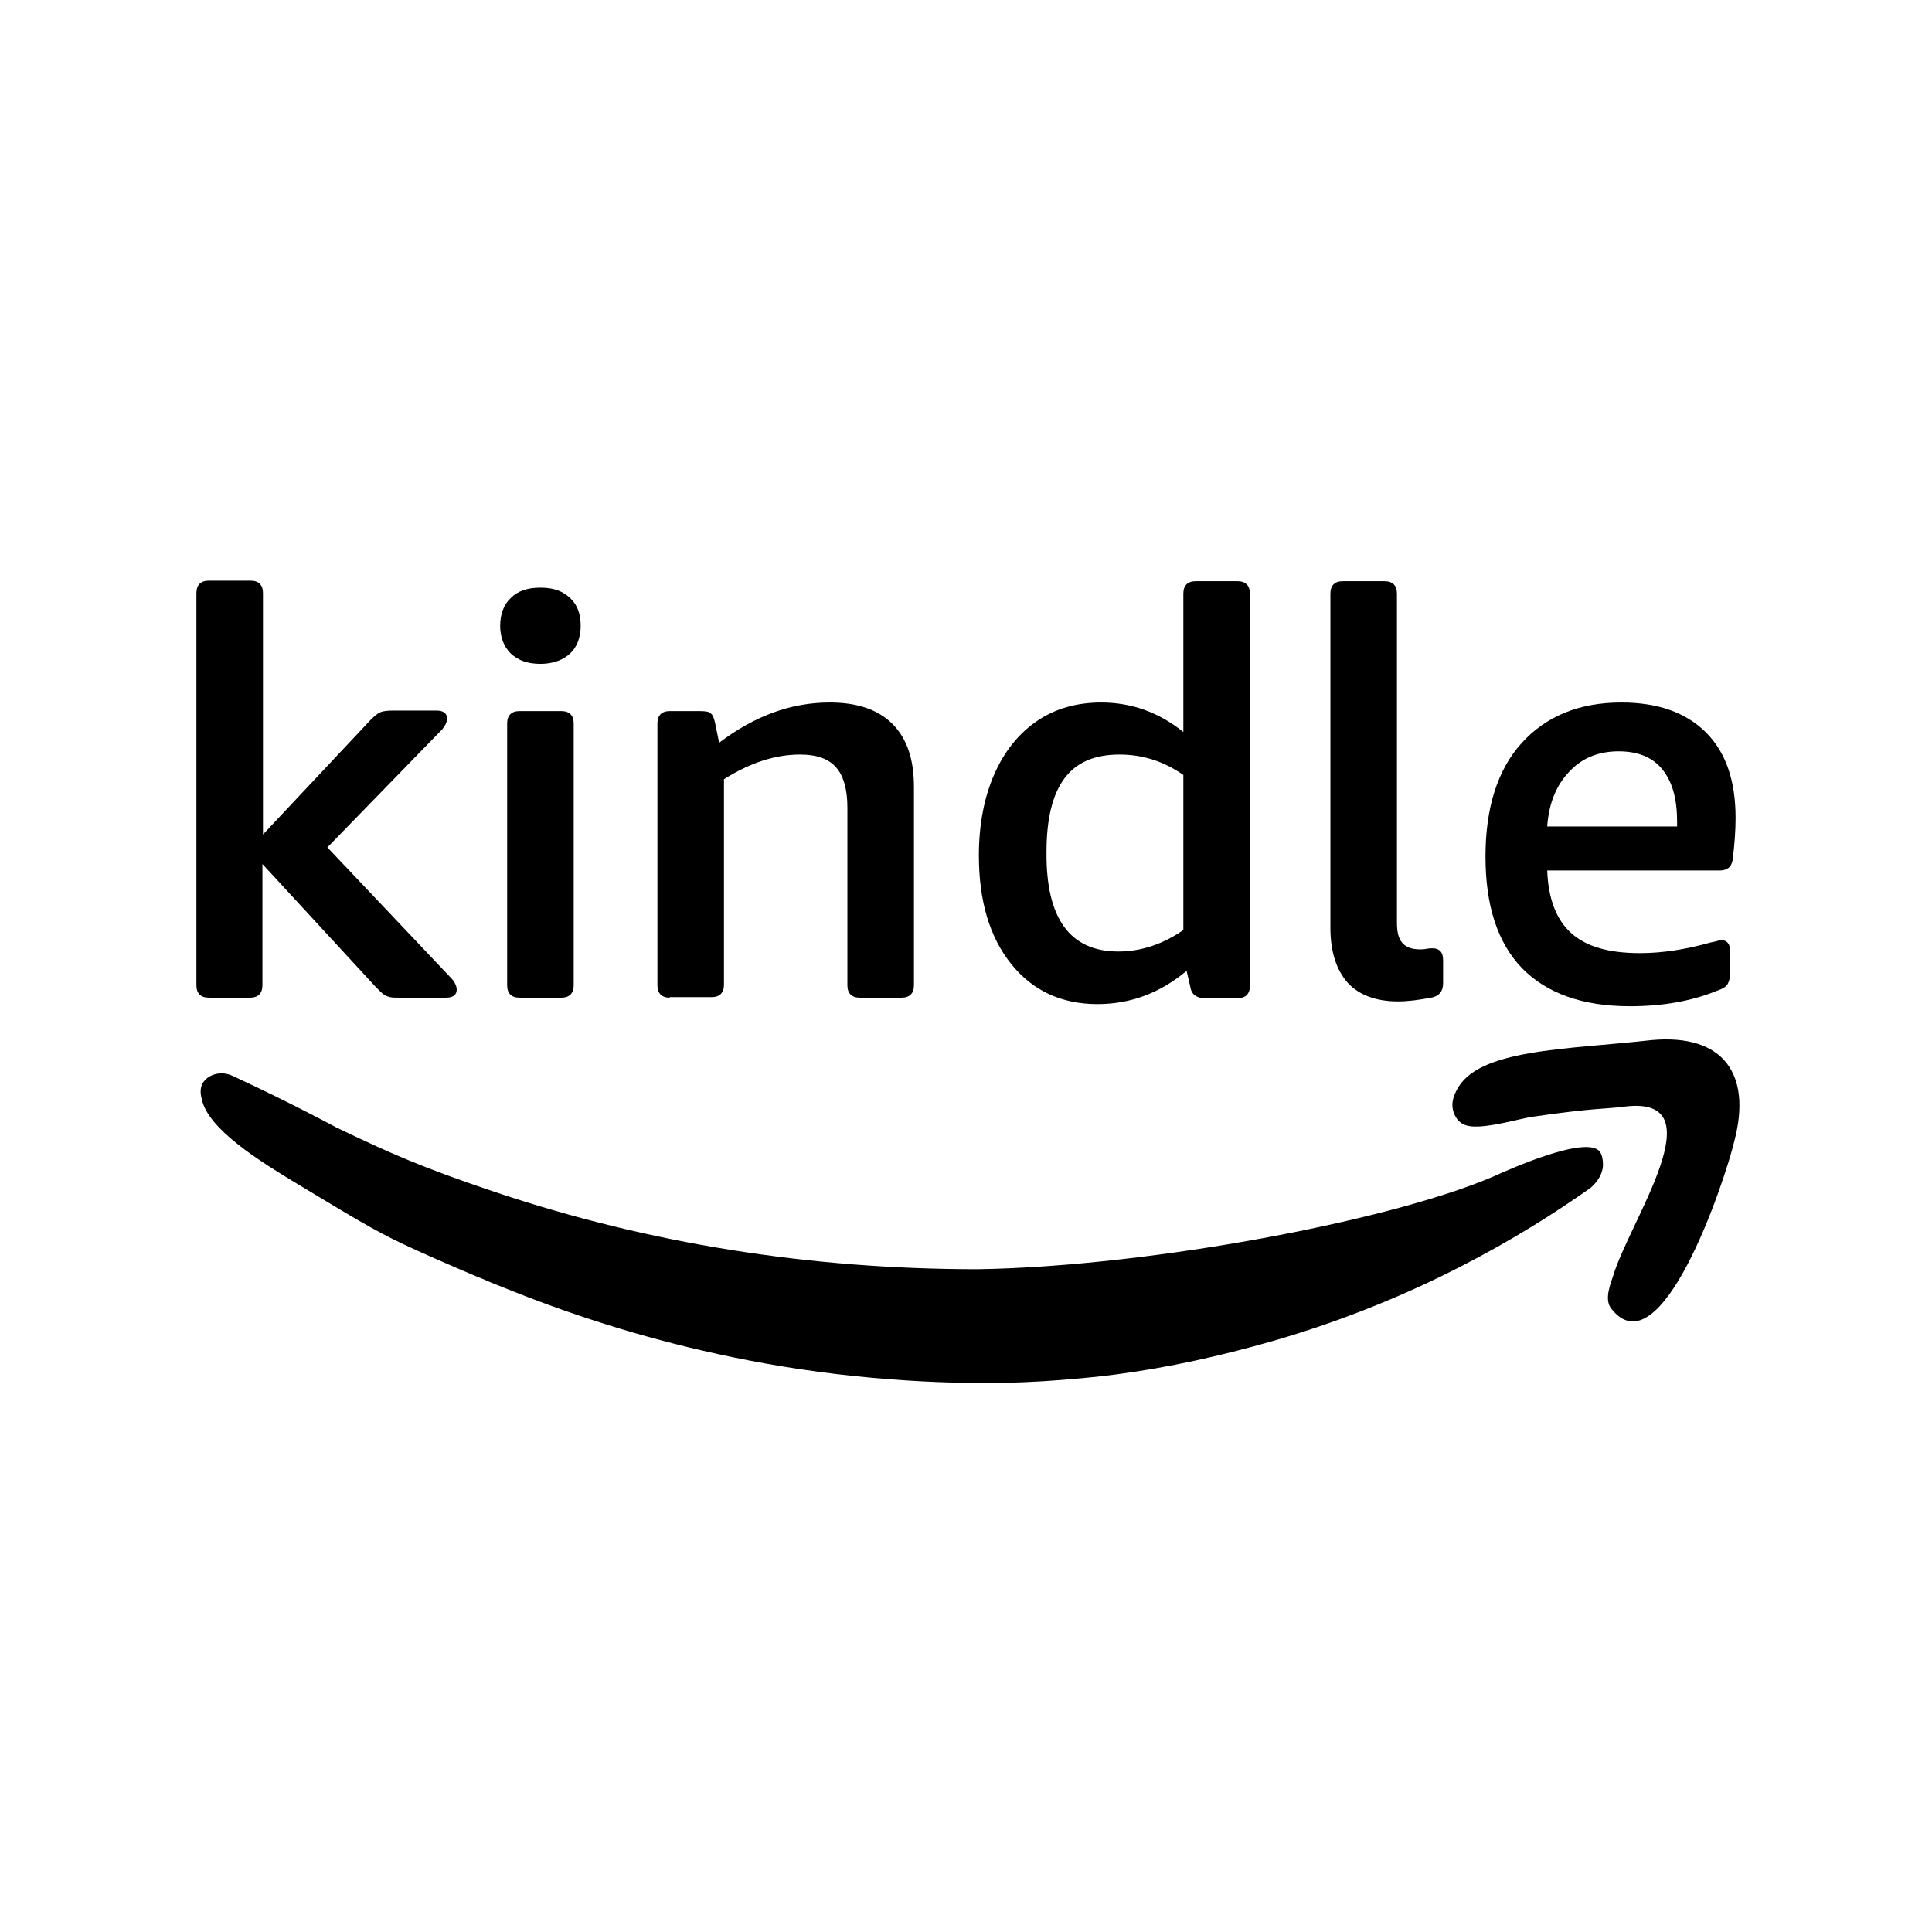 <?xml version="1.0" encoding="utf-8" standalone="no"?><svg xmlns:android="http://schemas.android.com/apk/res/android" height="36.0" width="36.0" xmlns="http://www.w3.org/2000/svg">
    <path d="M27.99,21.85c-1.85,0.86-6.52,1.75-9.77,1.8l0,0c-3.14,0-6.14-0.48-9-1.44c-1.37-0.46-1.97-0.73-2.95-1.2 c0,0-0.85-0.46-1.93-0.96c-0.23-0.11-0.45-0.02-0.54,0.1c-0.09,0.11-0.06,0.26-0.04,0.33c0.11,0.56,1.1,1.17,1.78,1.58 c0.95,0.57,1.43,0.87,1.99,1.13c0.27,0.13,0.82,0.37,1.36,0.6c0.11,0.04,0.24,0.1,0.24,0.1c0.5,0.19,3.14,1.37,6.78,1.75 c1.82,0.19,3.14,0.13,3.78,0.08c0.37-0.03,0.74-0.06,1.11-0.11c0.98-0.13,1.93-0.34,2.91-0.62c2.67-0.77,4.66-1.96,5.92-2.85 c0.05-0.04,0.23-0.2,0.24-0.43c0-0.1-0.02-0.2-0.06-0.25C29.56,21.13,28,21.85,27.99,21.85z" fill="#000000" fill-opacity="1.0"/>
    <path d="M30.78,19.38c-1.6,0.18-3.26,0.16-3.64,0.94c-0.03,0.06-0.15,0.27-0.01,0.5c0.12,0.2,0.35,0.17,0.44,0.17 c0.34-0.02,0.78-0.15,0.98-0.18c1.17-0.17,1.33-0.14,1.72-0.19c1.75-0.22,0.09,2.14-0.21,3.15c-0.05,0.15-0.17,0.44-0.04,0.61 c0.92,1.19,2.11-2.33,2.3-3.13C32.64,20.02,32.12,19.26,30.78,19.38z" fill="#000000" fill-opacity="1.0"/>
    <path d="M3.89,18.59c-0.15,0-0.23-0.08-0.23-0.23v-7.31c0-0.15,0.08-0.23,0.23-0.23h0.78c0.15,0,0.23,0.08,0.23,0.23v4.5l2-2.13 c0.08-0.08,0.14-0.13,0.19-0.15c0.05-0.02,0.13-0.03,0.25-0.03h0.79c0.13,0,0.2,0.05,0.2,0.15c0,0.06-0.03,0.13-0.09,0.2l-2.14,2.2 l2.32,2.45c0.06,0.07,0.09,0.14,0.09,0.2c0,0.1-0.07,0.15-0.2,0.15H7.43c-0.06,0-0.12,0-0.16-0.01c-0.04-0.01-0.08-0.02-0.12-0.05 s-0.08-0.07-0.14-0.13l-2.12-2.3v2.26c0,0.15-0.08,0.23-0.23,0.23H3.89z" fill="#000000" fill-opacity="1.0"/>
    <path d="M10.07,12.37c-0.23,0-0.41-0.06-0.55-0.19c-0.13-0.13-0.2-0.3-0.2-0.52s0.07-0.4,0.2-0.52c0.13-0.13,0.31-0.19,0.55-0.19 s0.41,0.06,0.55,0.19s0.2,0.3,0.2,0.52s-0.07,0.4-0.2,0.52S10.3,12.37,10.07,12.37z M9.68,18.59c-0.15,0-0.23-0.08-0.23-0.23v-4.88 c0-0.15,0.08-0.23,0.23-0.23h0.78c0.15,0,0.23,0.08,0.23,0.23v4.88c0,0.15-0.08,0.23-0.23,0.23H9.68z" fill="#000000" fill-opacity="1.0"/>
    <path d="M12.48,18.59c-0.15,0-0.23-0.08-0.23-0.23v-4.88c0-0.15,0.08-0.23,0.23-0.23h0.56c0.1,0,0.17,0.01,0.2,0.04 c0.04,0.03,0.06,0.08,0.08,0.16l0.08,0.39c0.66-0.5,1.34-0.75,2.06-0.75c0.51,0,0.9,0.13,1.17,0.4s0.4,0.66,0.4,1.17v3.7 c0,0.15-0.08,0.23-0.23,0.23h-0.78c-0.15,0-0.23-0.08-0.23-0.23v-3.31c0-0.34-0.07-0.59-0.21-0.75c-0.14-0.16-0.36-0.24-0.67-0.24 c-0.46,0-0.93,0.15-1.42,0.46v3.83c0,0.15-0.08,0.23-0.23,0.23H12.48z" fill="#000000" fill-opacity="1.0"/>
    <path d="M20.45,18.71c-0.67,0-1.21-0.25-1.61-0.75c-0.4-0.5-0.6-1.17-0.6-2.02c0-0.58,0.1-1.09,0.29-1.52s0.46-0.76,0.8-0.99 c0.34-0.23,0.74-0.34,1.19-0.34c0.56,0,1.07,0.18,1.53,0.55v-2.58c0-0.15,0.08-0.23,0.23-0.23h0.78c0.15,0,0.23,0.08,0.23,0.23 v7.31c0,0.15-0.08,0.23-0.23,0.23h-0.61c-0.15,0-0.25-0.07-0.27-0.21l-0.07-0.3C21.62,18.5,21.07,18.71,20.45,18.71z M20.84,17.73 c0.41,0,0.82-0.13,1.21-0.4v-2.89c-0.36-0.25-0.75-0.38-1.19-0.38c-0.47,0-0.81,0.15-1.03,0.45s-0.33,0.75-0.33,1.37 C19.49,17.12,19.94,17.73,20.84,17.73z" fill="#000000" fill-opacity="1.0"/>
    <path d="M26.05,18.66c-0.41,0-0.73-0.12-0.94-0.35c-0.21-0.24-0.32-0.58-0.32-1.02v-6.23c0-0.15,0.08-0.23,0.23-0.23h0.78 c0.15,0,0.23,0.08,0.23,0.23v6.13c0,0.18,0.03,0.3,0.1,0.38s0.18,0.12,0.33,0.12c0.03,0,0.07,0,0.12-0.01s0.08-0.01,0.11-0.01 c0.13,0,0.2,0.07,0.2,0.22v0.43c0,0.15-0.07,0.24-0.22,0.27C26.45,18.63,26.25,18.66,26.05,18.66z" fill="#000000" fill-opacity="1.0"/>
    <path d="M30.37,18.75c-0.88,0-1.55-0.24-2.01-0.71c-0.46-0.48-0.68-1.17-0.68-2.08c0-0.9,0.22-1.61,0.67-2.11s1.07-0.76,1.86-0.76 c0.69,0,1.21,0.19,1.58,0.56c0.37,0.37,0.55,0.9,0.55,1.59c0,0.24-0.02,0.49-0.05,0.75c-0.01,0.09-0.04,0.15-0.08,0.18 c-0.04,0.03-0.09,0.05-0.15,0.05h-3.23c0.02,0.53,0.17,0.92,0.45,1.17c0.28,0.25,0.7,0.37,1.28,0.37c0.42,0,0.86-0.07,1.32-0.2 c0.06-0.01,0.1-0.02,0.13-0.03c0.03-0.01,0.05-0.01,0.07-0.01c0.1,0,0.16,0.07,0.16,0.21v0.38c0,0.1-0.02,0.18-0.05,0.23 s-0.1,0.09-0.22,0.13C31.5,18.66,30.96,18.75,30.37,18.75z M31.25,15.39v-0.08c0-0.43-0.09-0.75-0.28-0.98 C30.79,14.11,30.52,14,30.16,14c-0.38,0-0.69,0.13-0.92,0.38c-0.24,0.25-0.38,0.59-0.41,1.02H31.25z" fill="#000000" fill-opacity="1.0"/>
</svg>